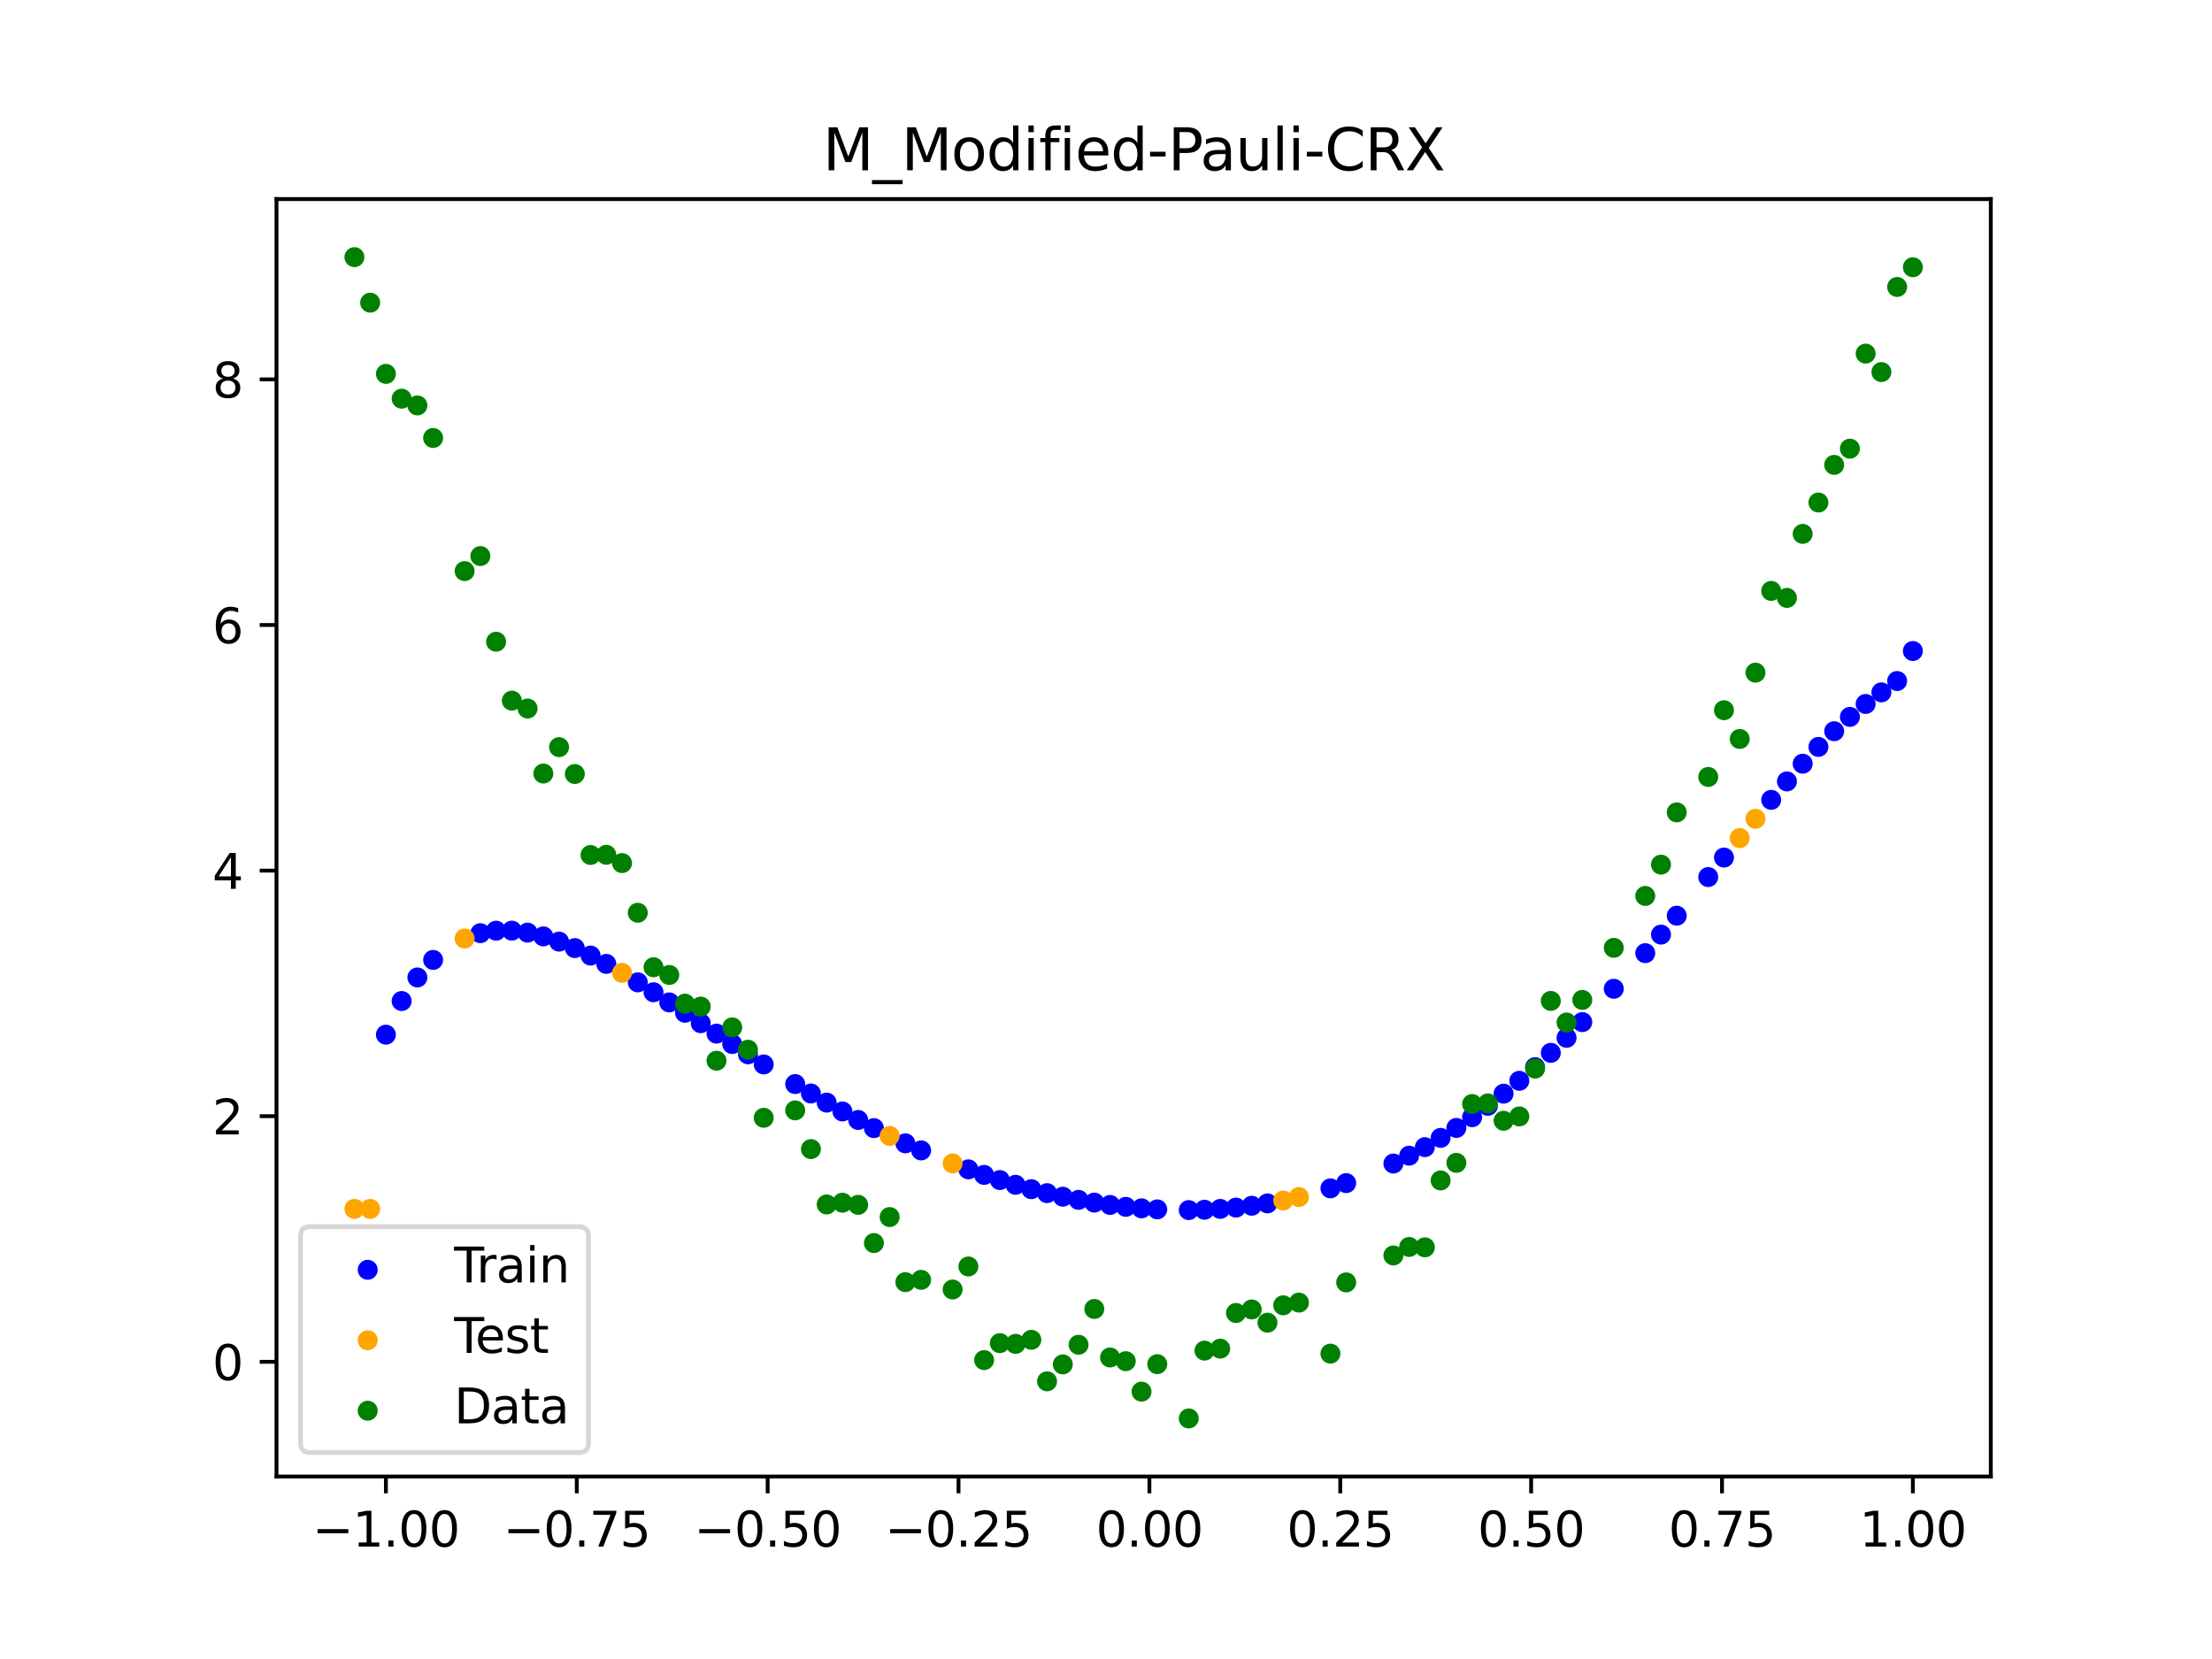 <?xml version="1.0" encoding="utf-8" standalone="no"?>
<!DOCTYPE svg PUBLIC "-//W3C//DTD SVG 1.1//EN"
  "http://www.w3.org/Graphics/SVG/1.1/DTD/svg11.dtd">
<svg xmlns:xlink="http://www.w3.org/1999/xlink" width="460.8pt" height="345.6pt" viewBox="0 0 460.8 345.6" xmlns="http://www.w3.org/2000/svg" version="1.1">
 <defs>
  <style type="text/css">*{stroke-linejoin: round; stroke-linecap: butt}</style>
 </defs>
 <g id="figure_1">
  <g id="patch_1">
   <path d="M 0 345.6 
L 460.8 345.6 
L 460.8 0 
L 0 0 
z
" style="fill: #ffffff"/>
  </g>
  <g id="axes_1">
   <g id="patch_2">
    <path d="M 57.6 307.584 
L 414.72 307.584 
L 414.72 41.472 
L 57.6 41.472 
z
" style="fill: #ffffff"/>
   </g>
   <g id="PathCollection_1">
    <defs>
     <path id="m33fb3893ef" d="M 0 1.581 
C 0.419 1.581 0.822 1.415 1.118 1.118 
C 1.415 0.822 1.581 0.419 1.581 0 
C 1.581 -0.419 1.415 -0.822 1.118 -1.118 
C 0.822 -1.415 0.419 -1.581 0 -1.581 
C -0.419 -1.581 -0.822 -1.415 -1.118 -1.118 
C -1.415 -0.822 -1.581 -0.419 -1.581 0 
C -1.581 0.419 -1.415 0.822 -1.118 1.118 
C -0.822 1.415 -0.419 1.581 0 1.581 
z
" style="stroke: #0000ff"/>
    </defs>
    <g clip-path="url(#pb5db6b4131)">
     <use xlink:href="#m33fb3893ef" x="208.286" y="245.824" style="fill: #0000ff; stroke: #0000ff"/>
     <use xlink:href="#m33fb3893ef" x="83.671" y="208.533" style="fill: #0000ff; stroke: #0000ff"/>
     <use xlink:href="#m33fb3893ef" x="349.297" y="190.755" style="fill: #0000ff; stroke: #0000ff"/>
     <use xlink:href="#m33fb3893ef" x="149.258" y="215.324" style="fill: #0000ff; stroke: #0000ff"/>
     <use xlink:href="#m33fb3893ef" x="293.548" y="240.751" style="fill: #0000ff; stroke: #0000ff"/>
     <use xlink:href="#m33fb3893ef" x="319.783" y="222.311" style="fill: #0000ff; stroke: #0000ff"/>
     <use xlink:href="#m33fb3893ef" x="254.196" y="251.839" style="fill: #0000ff; stroke: #0000ff"/>
     <use xlink:href="#m33fb3893ef" x="342.739" y="198.557" style="fill: #0000ff; stroke: #0000ff"/>
     <use xlink:href="#m33fb3893ef" x="142.699" y="210.975" style="fill: #0000ff; stroke: #0000ff"/>
     <use xlink:href="#m33fb3893ef" x="175.492" y="231.536" style="fill: #0000ff; stroke: #0000ff"/>
     <use xlink:href="#m33fb3893ef" x="250.917" y="252.011" style="fill: #0000ff; stroke: #0000ff"/>
     <use xlink:href="#m33fb3893ef" x="155.816" y="219.632" style="fill: #0000ff; stroke: #0000ff"/>
     <use xlink:href="#m33fb3893ef" x="86.95" y="203.62" style="fill: #0000ff; stroke: #0000ff"/>
     <use xlink:href="#m33fb3893ef" x="123.023" y="199.062" style="fill: #0000ff; stroke: #0000ff"/>
     <use xlink:href="#m33fb3893ef" x="313.224" y="227.83" style="fill: #0000ff; stroke: #0000ff"/>
     <use xlink:href="#m33fb3893ef" x="100.067" y="194.397" style="fill: #0000ff; stroke: #0000ff"/>
     <use xlink:href="#m33fb3893ef" x="132.861" y="204.643" style="fill: #0000ff; stroke: #0000ff"/>
     <use xlink:href="#m33fb3893ef" x="182.051" y="235.005" style="fill: #0000ff; stroke: #0000ff"/>
     <use xlink:href="#m33fb3893ef" x="382.091" y="152.331" style="fill: #0000ff; stroke: #0000ff"/>
     <use xlink:href="#m33fb3893ef" x="188.61" y="238.179" style="fill: #0000ff; stroke: #0000ff"/>
     <use xlink:href="#m33fb3893ef" x="247.638" y="252.082" style="fill: #0000ff; stroke: #0000ff"/>
     <use xlink:href="#m33fb3893ef" x="300.107" y="237.043" style="fill: #0000ff; stroke: #0000ff"/>
     <use xlink:href="#m33fb3893ef" x="152.537" y="217.49" style="fill: #0000ff; stroke: #0000ff"/>
     <use xlink:href="#m33fb3893ef" x="205.006" y="244.751" style="fill: #0000ff; stroke: #0000ff"/>
     <use xlink:href="#m33fb3893ef" x="306.666" y="232.74" style="fill: #0000ff; stroke: #0000ff"/>
     <use xlink:href="#m33fb3893ef" x="280.431" y="246.464" style="fill: #0000ff; stroke: #0000ff"/>
     <use xlink:href="#m33fb3893ef" x="90.229" y="199.97" style="fill: #0000ff; stroke: #0000ff"/>
     <use xlink:href="#m33fb3893ef" x="326.342" y="216.196" style="fill: #0000ff; stroke: #0000ff"/>
     <use xlink:href="#m33fb3893ef" x="296.828" y="238.97" style="fill: #0000ff; stroke: #0000ff"/>
     <use xlink:href="#m33fb3893ef" x="165.654" y="225.83" style="fill: #0000ff; stroke: #0000ff"/>
     <use xlink:href="#m33fb3893ef" x="231.241" y="251.01" style="fill: #0000ff; stroke: #0000ff"/>
     <use xlink:href="#m33fb3893ef" x="277.152" y="247.556" style="fill: #0000ff; stroke: #0000ff"/>
     <use xlink:href="#m33fb3893ef" x="106.626" y="193.866" style="fill: #0000ff; stroke: #0000ff"/>
     <use xlink:href="#m33fb3893ef" x="172.213" y="229.697" style="fill: #0000ff; stroke: #0000ff"/>
     <use xlink:href="#m33fb3893ef" x="346.018" y="194.696" style="fill: #0000ff; stroke: #0000ff"/>
     <use xlink:href="#m33fb3893ef" x="309.945" y="230.361" style="fill: #0000ff; stroke: #0000ff"/>
     <use xlink:href="#m33fb3893ef" x="359.135" y="178.643" style="fill: #0000ff; stroke: #0000ff"/>
     <use xlink:href="#m33fb3893ef" x="116.464" y="196.157" style="fill: #0000ff; stroke: #0000ff"/>
     <use xlink:href="#m33fb3893ef" x="103.347" y="193.878" style="fill: #0000ff; stroke: #0000ff"/>
     <use xlink:href="#m33fb3893ef" x="159.096" y="221.742" style="fill: #0000ff; stroke: #0000ff"/>
     <use xlink:href="#m33fb3893ef" x="119.743" y="197.503" style="fill: #0000ff; stroke: #0000ff"/>
     <use xlink:href="#m33fb3893ef" x="178.772" y="233.306" style="fill: #0000ff; stroke: #0000ff"/>
     <use xlink:href="#m33fb3893ef" x="241.079" y="251.932" style="fill: #0000ff; stroke: #0000ff"/>
     <use xlink:href="#m33fb3893ef" x="145.978" y="213.148" style="fill: #0000ff; stroke: #0000ff"/>
     <use xlink:href="#m33fb3893ef" x="168.934" y="227.794" style="fill: #0000ff; stroke: #0000ff"/>
     <use xlink:href="#m33fb3893ef" x="329.621" y="212.924" style="fill: #0000ff; stroke: #0000ff"/>
     <use xlink:href="#m33fb3893ef" x="264.034" y="250.689" style="fill: #0000ff; stroke: #0000ff"/>
     <use xlink:href="#m33fb3893ef" x="391.929" y="144.232" style="fill: #0000ff; stroke: #0000ff"/>
     <use xlink:href="#m33fb3893ef" x="336.18" y="205.979" style="fill: #0000ff; stroke: #0000ff"/>
     <use xlink:href="#m33fb3893ef" x="316.504" y="225.146" style="fill: #0000ff; stroke: #0000ff"/>
     <use xlink:href="#m33fb3893ef" x="191.889" y="239.652" style="fill: #0000ff; stroke: #0000ff"/>
     <use xlink:href="#m33fb3893ef" x="368.973" y="166.624" style="fill: #0000ff; stroke: #0000ff"/>
     <use xlink:href="#m33fb3893ef" x="398.487" y="135.618" style="fill: #0000ff; stroke: #0000ff"/>
     <use xlink:href="#m33fb3893ef" x="234.52" y="251.408" style="fill: #0000ff; stroke: #0000ff"/>
     <use xlink:href="#m33fb3893ef" x="109.905" y="194.284" style="fill: #0000ff; stroke: #0000ff"/>
     <use xlink:href="#m33fb3893ef" x="323.062" y="219.327" style="fill: #0000ff; stroke: #0000ff"/>
     <use xlink:href="#m33fb3893ef" x="126.302" y="200.794" style="fill: #0000ff; stroke: #0000ff"/>
     <use xlink:href="#m33fb3893ef" x="388.649" y="146.648" style="fill: #0000ff; stroke: #0000ff"/>
     <use xlink:href="#m33fb3893ef" x="227.962" y="250.525" style="fill: #0000ff; stroke: #0000ff"/>
     <use xlink:href="#m33fb3893ef" x="113.185" y="195.067" style="fill: #0000ff; stroke: #0000ff"/>
     <use xlink:href="#m33fb3893ef" x="260.755" y="251.181" style="fill: #0000ff; stroke: #0000ff"/>
     <use xlink:href="#m33fb3893ef" x="80.391" y="215.543" style="fill: #0000ff; stroke: #0000ff"/>
     <use xlink:href="#m33fb3893ef" x="139.42" y="208.821" style="fill: #0000ff; stroke: #0000ff"/>
     <use xlink:href="#m33fb3893ef" x="378.811" y="155.596" style="fill: #0000ff; stroke: #0000ff"/>
     <use xlink:href="#m33fb3893ef" x="375.532" y="159.095" style="fill: #0000ff; stroke: #0000ff"/>
     <use xlink:href="#m33fb3893ef" x="237.8" y="251.716" style="fill: #0000ff; stroke: #0000ff"/>
     <use xlink:href="#m33fb3893ef" x="290.269" y="242.387" style="fill: #0000ff; stroke: #0000ff"/>
     <use xlink:href="#m33fb3893ef" x="211.565" y="246.816" style="fill: #0000ff; stroke: #0000ff"/>
     <use xlink:href="#m33fb3893ef" x="136.14" y="206.703" style="fill: #0000ff; stroke: #0000ff"/>
     <use xlink:href="#m33fb3893ef" x="395.208" y="141.869" style="fill: #0000ff; stroke: #0000ff"/>
     <use xlink:href="#m33fb3893ef" x="385.37" y="149.34" style="fill: #0000ff; stroke: #0000ff"/>
     <use xlink:href="#m33fb3893ef" x="303.386" y="234.967" style="fill: #0000ff; stroke: #0000ff"/>
     <use xlink:href="#m33fb3893ef" x="224.682" y="249.952" style="fill: #0000ff; stroke: #0000ff"/>
     <use xlink:href="#m33fb3893ef" x="372.253" y="162.785" style="fill: #0000ff; stroke: #0000ff"/>
     <use xlink:href="#m33fb3893ef" x="257.476" y="251.563" style="fill: #0000ff; stroke: #0000ff"/>
     <use xlink:href="#m33fb3893ef" x="221.403" y="249.294" style="fill: #0000ff; stroke: #0000ff"/>
     <use xlink:href="#m33fb3893ef" x="355.856" y="182.707" style="fill: #0000ff; stroke: #0000ff"/>
     <use xlink:href="#m33fb3893ef" x="201.727" y="243.596" style="fill: #0000ff; stroke: #0000ff"/>
     <use xlink:href="#m33fb3893ef" x="214.844" y="247.725" style="fill: #0000ff; stroke: #0000ff"/>
     <use xlink:href="#m33fb3893ef" x="218.124" y="248.551" style="fill: #0000ff; stroke: #0000ff"/>
    </g>
   </g>
   <g id="PathCollection_2">
    <defs>
     <path id="md6ba3e3069" d="M 0 1.581 
C 0.419 1.581 0.822 1.415 1.118 1.118 
C 1.415 0.822 1.581 0.419 1.581 0 
C 1.581 -0.419 1.415 -0.822 1.118 -1.118 
C 0.822 -1.415 0.419 -1.581 0 -1.581 
C -0.419 -1.581 -0.822 -1.415 -1.118 -1.118 
C -1.415 -0.822 -1.581 -0.419 -1.581 0 
C -1.581 0.419 -1.415 0.822 -1.118 1.118 
C -0.822 1.415 -0.419 1.581 0 1.581 
z
" style="stroke: #ffa500"/>
    </defs>
    <g clip-path="url(#pb5db6b4131)">
     <use xlink:href="#md6ba3e3069" x="198.448" y="242.361" style="fill: #ffa500; stroke: #ffa500"/>
     <use xlink:href="#md6ba3e3069" x="365.694" y="170.57" style="fill: #ffa500; stroke: #ffa500"/>
     <use xlink:href="#md6ba3e3069" x="73.833" y="251.835" style="fill: #ffa500; stroke: #ffa500"/>
     <use xlink:href="#md6ba3e3069" x="96.788" y="195.51" style="fill: #ffa500; stroke: #ffa500"/>
     <use xlink:href="#md6ba3e3069" x="267.314" y="250.084" style="fill: #ffa500; stroke: #ffa500"/>
     <use xlink:href="#md6ba3e3069" x="129.581" y="202.664" style="fill: #ffa500; stroke: #ffa500"/>
     <use xlink:href="#md6ba3e3069" x="185.33" y="236.63" style="fill: #ffa500; stroke: #ffa500"/>
     <use xlink:href="#md6ba3e3069" x="270.593" y="249.363" style="fill: #ffa500; stroke: #ffa500"/>
     <use xlink:href="#md6ba3e3069" x="77.112" y="251.835" style="fill: #ffa500; stroke: #ffa500"/>
     <use xlink:href="#md6ba3e3069" x="362.415" y="174.588" style="fill: #ffa500; stroke: #ffa500"/>
    </g>
   </g>
   <g id="PathCollection_3">
    <defs>
     <path id="me3a921695c" d="M 0 1.581 
C 0.419 1.581 0.822 1.415 1.118 1.118 
C 1.415 0.822 1.581 0.419 1.581 0 
C 1.581 -0.419 1.415 -0.822 1.118 -1.118 
C 0.822 -1.415 0.419 -1.581 0 -1.581 
C -0.419 -1.581 -0.822 -1.415 -1.118 -1.118 
C -1.415 -0.822 -1.581 -0.419 -1.581 0 
C -1.581 0.419 -1.415 0.822 -1.118 1.118 
C -0.822 1.415 -0.419 1.581 0 1.581 
z
" style="stroke: #008000"/>
    </defs>
    <g clip-path="url(#pb5db6b4131)">
     <use xlink:href="#me3a921695c" x="208.286" y="279.798" style="fill: #008000; stroke: #008000"/>
     <use xlink:href="#me3a921695c" x="83.671" y="83.047" style="fill: #008000; stroke: #008000"/>
     <use xlink:href="#me3a921695c" x="349.297" y="169.235" style="fill: #008000; stroke: #008000"/>
     <use xlink:href="#me3a921695c" x="149.258" y="220.967" style="fill: #008000; stroke: #008000"/>
     <use xlink:href="#me3a921695c" x="293.548" y="259.766" style="fill: #008000; stroke: #008000"/>
     <use xlink:href="#me3a921695c" x="319.783" y="222.609" style="fill: #008000; stroke: #008000"/>
     <use xlink:href="#me3a921695c" x="254.196" y="280.945" style="fill: #008000; stroke: #008000"/>
     <use xlink:href="#me3a921695c" x="342.739" y="186.636" style="fill: #008000; stroke: #008000"/>
     <use xlink:href="#me3a921695c" x="142.699" y="209.073" style="fill: #008000; stroke: #008000"/>
     <use xlink:href="#me3a921695c" x="175.492" y="250.548" style="fill: #008000; stroke: #008000"/>
     <use xlink:href="#me3a921695c" x="250.917" y="281.357" style="fill: #008000; stroke: #008000"/>
     <use xlink:href="#me3a921695c" x="155.816" y="218.675" style="fill: #008000; stroke: #008000"/>
     <use xlink:href="#me3a921695c" x="86.95" y="84.461" style="fill: #008000; stroke: #008000"/>
     <use xlink:href="#me3a921695c" x="123.023" y="178.109" style="fill: #008000; stroke: #008000"/>
     <use xlink:href="#me3a921695c" x="313.224" y="233.476" style="fill: #008000; stroke: #008000"/>
     <use xlink:href="#me3a921695c" x="100.067" y="115.838" style="fill: #008000; stroke: #008000"/>
     <use xlink:href="#me3a921695c" x="132.861" y="190.145" style="fill: #008000; stroke: #008000"/>
     <use xlink:href="#me3a921695c" x="182.051" y="258.951" style="fill: #008000; stroke: #008000"/>
     <use xlink:href="#me3a921695c" x="382.091" y="96.844" style="fill: #008000; stroke: #008000"/>
     <use xlink:href="#me3a921695c" x="188.61" y="267.097" style="fill: #008000; stroke: #008000"/>
     <use xlink:href="#me3a921695c" x="247.638" y="295.488" style="fill: #008000; stroke: #008000"/>
     <use xlink:href="#me3a921695c" x="300.107" y="245.907" style="fill: #008000; stroke: #008000"/>
     <use xlink:href="#me3a921695c" x="152.537" y="214.021" style="fill: #008000; stroke: #008000"/>
     <use xlink:href="#me3a921695c" x="205.006" y="283.329" style="fill: #008000; stroke: #008000"/>
     <use xlink:href="#me3a921695c" x="306.666" y="229.986" style="fill: #008000; stroke: #008000"/>
     <use xlink:href="#me3a921695c" x="280.431" y="267.148" style="fill: #008000; stroke: #008000"/>
     <use xlink:href="#me3a921695c" x="90.229" y="91.238" style="fill: #008000; stroke: #008000"/>
     <use xlink:href="#me3a921695c" x="326.342" y="213.009" style="fill: #008000; stroke: #008000"/>
     <use xlink:href="#me3a921695c" x="296.828" y="259.841" style="fill: #008000; stroke: #008000"/>
     <use xlink:href="#me3a921695c" x="165.654" y="231.312" style="fill: #008000; stroke: #008000"/>
     <use xlink:href="#me3a921695c" x="231.241" y="282.785" style="fill: #008000; stroke: #008000"/>
     <use xlink:href="#me3a921695c" x="277.152" y="281.988" style="fill: #008000; stroke: #008000"/>
     <use xlink:href="#me3a921695c" x="106.626" y="145.957" style="fill: #008000; stroke: #008000"/>
     <use xlink:href="#me3a921695c" x="172.213" y="250.909" style="fill: #008000; stroke: #008000"/>
     <use xlink:href="#me3a921695c" x="346.018" y="180.121" style="fill: #008000; stroke: #008000"/>
     <use xlink:href="#me3a921695c" x="309.945" y="229.858" style="fill: #008000; stroke: #008000"/>
     <use xlink:href="#me3a921695c" x="359.135" y="147.953" style="fill: #008000; stroke: #008000"/>
     <use xlink:href="#me3a921695c" x="116.464" y="155.642" style="fill: #008000; stroke: #008000"/>
     <use xlink:href="#me3a921695c" x="103.347" y="133.681" style="fill: #008000; stroke: #008000"/>
     <use xlink:href="#me3a921695c" x="159.096" y="232.856" style="fill: #008000; stroke: #008000"/>
     <use xlink:href="#me3a921695c" x="119.743" y="161.234" style="fill: #008000; stroke: #008000"/>
     <use xlink:href="#me3a921695c" x="178.772" y="250.991" style="fill: #008000; stroke: #008000"/>
     <use xlink:href="#me3a921695c" x="241.079" y="284.178" style="fill: #008000; stroke: #008000"/>
     <use xlink:href="#me3a921695c" x="145.978" y="209.694" style="fill: #008000; stroke: #008000"/>
     <use xlink:href="#me3a921695c" x="168.934" y="239.376" style="fill: #008000; stroke: #008000"/>
     <use xlink:href="#me3a921695c" x="329.621" y="208.299" style="fill: #008000; stroke: #008000"/>
     <use xlink:href="#me3a921695c" x="264.034" y="275.541" style="fill: #008000; stroke: #008000"/>
     <use xlink:href="#me3a921695c" x="391.929" y="77.507" style="fill: #008000; stroke: #008000"/>
     <use xlink:href="#me3a921695c" x="336.18" y="197.449" style="fill: #008000; stroke: #008000"/>
     <use xlink:href="#me3a921695c" x="316.504" y="232.571" style="fill: #008000; stroke: #008000"/>
     <use xlink:href="#me3a921695c" x="191.889" y="266.612" style="fill: #008000; stroke: #008000"/>
     <use xlink:href="#me3a921695c" x="368.973" y="123.096" style="fill: #008000; stroke: #008000"/>
     <use xlink:href="#me3a921695c" x="398.487" y="55.672" style="fill: #008000; stroke: #008000"/>
     <use xlink:href="#me3a921695c" x="234.52" y="283.56" style="fill: #008000; stroke: #008000"/>
     <use xlink:href="#me3a921695c" x="109.905" y="147.599" style="fill: #008000; stroke: #008000"/>
     <use xlink:href="#me3a921695c" x="323.062" y="208.507" style="fill: #008000; stroke: #008000"/>
     <use xlink:href="#me3a921695c" x="126.302" y="178.07" style="fill: #008000; stroke: #008000"/>
     <use xlink:href="#me3a921695c" x="388.649" y="73.667" style="fill: #008000; stroke: #008000"/>
     <use xlink:href="#me3a921695c" x="227.962" y="272.682" style="fill: #008000; stroke: #008000"/>
     <use xlink:href="#me3a921695c" x="113.185" y="161.141" style="fill: #008000; stroke: #008000"/>
     <use xlink:href="#me3a921695c" x="260.755" y="272.778" style="fill: #008000; stroke: #008000"/>
     <use xlink:href="#me3a921695c" x="80.391" y="77.883" style="fill: #008000; stroke: #008000"/>
     <use xlink:href="#me3a921695c" x="139.42" y="203.102" style="fill: #008000; stroke: #008000"/>
     <use xlink:href="#me3a921695c" x="378.811" y="104.684" style="fill: #008000; stroke: #008000"/>
     <use xlink:href="#me3a921695c" x="375.532" y="111.216" style="fill: #008000; stroke: #008000"/>
     <use xlink:href="#me3a921695c" x="237.8" y="289.903" style="fill: #008000; stroke: #008000"/>
     <use xlink:href="#me3a921695c" x="290.269" y="261.533" style="fill: #008000; stroke: #008000"/>
     <use xlink:href="#me3a921695c" x="211.565" y="279.954" style="fill: #008000; stroke: #008000"/>
     <use xlink:href="#me3a921695c" x="136.14" y="201.496" style="fill: #008000; stroke: #008000"/>
     <use xlink:href="#me3a921695c" x="395.208" y="59.781" style="fill: #008000; stroke: #008000"/>
     <use xlink:href="#me3a921695c" x="385.37" y="93.463" style="fill: #008000; stroke: #008000"/>
     <use xlink:href="#me3a921695c" x="303.386" y="242.242" style="fill: #008000; stroke: #008000"/>
     <use xlink:href="#me3a921695c" x="224.682" y="280.135" style="fill: #008000; stroke: #008000"/>
     <use xlink:href="#me3a921695c" x="372.253" y="124.552" style="fill: #008000; stroke: #008000"/>
     <use xlink:href="#me3a921695c" x="257.476" y="273.52" style="fill: #008000; stroke: #008000"/>
     <use xlink:href="#me3a921695c" x="221.403" y="284.229" style="fill: #008000; stroke: #008000"/>
     <use xlink:href="#me3a921695c" x="355.856" y="161.851" style="fill: #008000; stroke: #008000"/>
     <use xlink:href="#me3a921695c" x="201.727" y="263.828" style="fill: #008000; stroke: #008000"/>
     <use xlink:href="#me3a921695c" x="214.844" y="279.105" style="fill: #008000; stroke: #008000"/>
     <use xlink:href="#me3a921695c" x="218.124" y="287.758" style="fill: #008000; stroke: #008000"/>
    </g>
   </g>
   <g id="PathCollection_4">
    <g clip-path="url(#pb5db6b4131)">
     <use xlink:href="#me3a921695c" x="198.448" y="268.627" style="fill: #008000; stroke: #008000"/>
     <use xlink:href="#me3a921695c" x="365.694" y="140.127" style="fill: #008000; stroke: #008000"/>
     <use xlink:href="#me3a921695c" x="73.833" y="53.568" style="fill: #008000; stroke: #008000"/>
     <use xlink:href="#me3a921695c" x="96.788" y="118.971" style="fill: #008000; stroke: #008000"/>
     <use xlink:href="#me3a921695c" x="267.314" y="271.918" style="fill: #008000; stroke: #008000"/>
     <use xlink:href="#me3a921695c" x="129.581" y="179.797" style="fill: #008000; stroke: #008000"/>
     <use xlink:href="#me3a921695c" x="185.33" y="253.537" style="fill: #008000; stroke: #008000"/>
     <use xlink:href="#me3a921695c" x="270.593" y="271.354" style="fill: #008000; stroke: #008000"/>
     <use xlink:href="#me3a921695c" x="77.112" y="63.052" style="fill: #008000; stroke: #008000"/>
     <use xlink:href="#me3a921695c" x="362.415" y="153.936" style="fill: #008000; stroke: #008000"/>
    </g>
   </g>
   <g id="matplotlib.axis_1">
    <g id="xtick_1">
     <g id="line2d_1">
      <defs>
       <path id="m01bea33021" d="M 0 0 
L 0 3.5 
" style="stroke: #000000; stroke-width: 0.8"/>
      </defs>
      <g>
       <use xlink:href="#m01bea33021" x="80.391" y="307.584" style="stroke: #000000; stroke-width: 0.8"/>
      </g>
     </g>
     <g id="text_1">
      <!-- −1.00 -->
      <g transform="translate(65.069 322.182) scale(0.1 -0.1)">
       <defs>
        <path id="DejaVuSans-2212" d="M 678 2272 
L 4684 2272 
L 4684 1741 
L 678 1741 
L 678 2272 
z
" transform="scale(0.016)"/>
        <path id="DejaVuSans-31" d="M 794 531 
L 1825 531 
L 1825 4091 
L 703 3866 
L 703 4441 
L 1819 4666 
L 2450 4666 
L 2450 531 
L 3481 531 
L 3481 0 
L 794 0 
L 794 531 
z
" transform="scale(0.016)"/>
        <path id="DejaVuSans-2e" d="M 684 794 
L 1344 794 
L 1344 0 
L 684 0 
L 684 794 
z
" transform="scale(0.016)"/>
        <path id="DejaVuSans-30" d="M 2034 4250 
Q 1547 4250 1301 3770 
Q 1056 3291 1056 2328 
Q 1056 1369 1301 889 
Q 1547 409 2034 409 
Q 2525 409 2770 889 
Q 3016 1369 3016 2328 
Q 3016 3291 2770 3770 
Q 2525 4250 2034 4250 
z
M 2034 4750 
Q 2819 4750 3233 4129 
Q 3647 3509 3647 2328 
Q 3647 1150 3233 529 
Q 2819 -91 2034 -91 
Q 1250 -91 836 529 
Q 422 1150 422 2328 
Q 422 3509 836 4129 
Q 1250 4750 2034 4750 
z
" transform="scale(0.016)"/>
       </defs>
       <use xlink:href="#DejaVuSans-2212"/>
       <use xlink:href="#DejaVuSans-31" x="83.789"/>
       <use xlink:href="#DejaVuSans-2e" x="147.412"/>
       <use xlink:href="#DejaVuSans-30" x="179.199"/>
       <use xlink:href="#DejaVuSans-30" x="242.822"/>
      </g>
     </g>
    </g>
    <g id="xtick_2">
     <g id="line2d_2">
      <g>
       <use xlink:href="#m01bea33021" x="120.153" y="307.584" style="stroke: #000000; stroke-width: 0.8"/>
      </g>
     </g>
     <g id="text_2">
      <!-- −0.75 -->
      <g transform="translate(104.831 322.182) scale(0.1 -0.1)">
       <defs>
        <path id="DejaVuSans-37" d="M 525 4666 
L 3525 4666 
L 3525 4397 
L 1831 0 
L 1172 0 
L 2766 4134 
L 525 4134 
L 525 4666 
z
" transform="scale(0.016)"/>
        <path id="DejaVuSans-35" d="M 691 4666 
L 3169 4666 
L 3169 4134 
L 1269 4134 
L 1269 2991 
Q 1406 3038 1543 3061 
Q 1681 3084 1819 3084 
Q 2600 3084 3056 2656 
Q 3513 2228 3513 1497 
Q 3513 744 3044 326 
Q 2575 -91 1722 -91 
Q 1428 -91 1123 -41 
Q 819 9 494 109 
L 494 744 
Q 775 591 1075 516 
Q 1375 441 1709 441 
Q 2250 441 2565 725 
Q 2881 1009 2881 1497 
Q 2881 1984 2565 2268 
Q 2250 2553 1709 2553 
Q 1456 2553 1204 2497 
Q 953 2441 691 2322 
L 691 4666 
z
" transform="scale(0.016)"/>
       </defs>
       <use xlink:href="#DejaVuSans-2212"/>
       <use xlink:href="#DejaVuSans-30" x="83.789"/>
       <use xlink:href="#DejaVuSans-2e" x="147.412"/>
       <use xlink:href="#DejaVuSans-37" x="179.199"/>
       <use xlink:href="#DejaVuSans-35" x="242.822"/>
      </g>
     </g>
    </g>
    <g id="xtick_3">
     <g id="line2d_3">
      <g>
       <use xlink:href="#m01bea33021" x="159.915" y="307.584" style="stroke: #000000; stroke-width: 0.8"/>
      </g>
     </g>
     <g id="text_3">
      <!-- −0.50 -->
      <g transform="translate(144.593 322.182) scale(0.1 -0.1)">
       <use xlink:href="#DejaVuSans-2212"/>
       <use xlink:href="#DejaVuSans-30" x="83.789"/>
       <use xlink:href="#DejaVuSans-2e" x="147.412"/>
       <use xlink:href="#DejaVuSans-35" x="179.199"/>
       <use xlink:href="#DejaVuSans-30" x="242.822"/>
      </g>
     </g>
    </g>
    <g id="xtick_4">
     <g id="line2d_4">
      <g>
       <use xlink:href="#m01bea33021" x="199.677" y="307.584" style="stroke: #000000; stroke-width: 0.8"/>
      </g>
     </g>
     <g id="text_4">
      <!-- −0.25 -->
      <g transform="translate(184.355 322.182) scale(0.1 -0.1)">
       <defs>
        <path id="DejaVuSans-32" d="M 1228 531 
L 3431 531 
L 3431 0 
L 469 0 
L 469 531 
Q 828 903 1448 1529 
Q 2069 2156 2228 2338 
Q 2531 2678 2651 2914 
Q 2772 3150 2772 3378 
Q 2772 3750 2511 3984 
Q 2250 4219 1831 4219 
Q 1534 4219 1204 4116 
Q 875 4013 500 3803 
L 500 4441 
Q 881 4594 1212 4672 
Q 1544 4750 1819 4750 
Q 2544 4750 2975 4387 
Q 3406 4025 3406 3419 
Q 3406 3131 3298 2873 
Q 3191 2616 2906 2266 
Q 2828 2175 2409 1742 
Q 1991 1309 1228 531 
z
" transform="scale(0.016)"/>
       </defs>
       <use xlink:href="#DejaVuSans-2212"/>
       <use xlink:href="#DejaVuSans-30" x="83.789"/>
       <use xlink:href="#DejaVuSans-2e" x="147.412"/>
       <use xlink:href="#DejaVuSans-32" x="179.199"/>
       <use xlink:href="#DejaVuSans-35" x="242.822"/>
      </g>
     </g>
    </g>
    <g id="xtick_5">
     <g id="line2d_5">
      <g>
       <use xlink:href="#m01bea33021" x="239.439" y="307.584" style="stroke: #000000; stroke-width: 0.8"/>
      </g>
     </g>
     <g id="text_5">
      <!-- 0.00 -->
      <g transform="translate(228.307 322.182) scale(0.1 -0.1)">
       <use xlink:href="#DejaVuSans-30"/>
       <use xlink:href="#DejaVuSans-2e" x="63.623"/>
       <use xlink:href="#DejaVuSans-30" x="95.41"/>
       <use xlink:href="#DejaVuSans-30" x="159.033"/>
      </g>
     </g>
    </g>
    <g id="xtick_6">
     <g id="line2d_6">
      <g>
       <use xlink:href="#m01bea33021" x="279.201" y="307.584" style="stroke: #000000; stroke-width: 0.8"/>
      </g>
     </g>
     <g id="text_6">
      <!-- 0.25 -->
      <g transform="translate(268.069 322.182) scale(0.1 -0.1)">
       <use xlink:href="#DejaVuSans-30"/>
       <use xlink:href="#DejaVuSans-2e" x="63.623"/>
       <use xlink:href="#DejaVuSans-32" x="95.41"/>
       <use xlink:href="#DejaVuSans-35" x="159.033"/>
      </g>
     </g>
    </g>
    <g id="xtick_7">
     <g id="line2d_7">
      <g>
       <use xlink:href="#m01bea33021" x="318.963" y="307.584" style="stroke: #000000; stroke-width: 0.8"/>
      </g>
     </g>
     <g id="text_7">
      <!-- 0.50 -->
      <g transform="translate(307.83 322.182) scale(0.1 -0.1)">
       <use xlink:href="#DejaVuSans-30"/>
       <use xlink:href="#DejaVuSans-2e" x="63.623"/>
       <use xlink:href="#DejaVuSans-35" x="95.41"/>
       <use xlink:href="#DejaVuSans-30" x="159.033"/>
      </g>
     </g>
    </g>
    <g id="xtick_8">
     <g id="line2d_8">
      <g>
       <use xlink:href="#m01bea33021" x="358.725" y="307.584" style="stroke: #000000; stroke-width: 0.8"/>
      </g>
     </g>
     <g id="text_8">
      <!-- 0.75 -->
      <g transform="translate(347.592 322.182) scale(0.1 -0.1)">
       <use xlink:href="#DejaVuSans-30"/>
       <use xlink:href="#DejaVuSans-2e" x="63.623"/>
       <use xlink:href="#DejaVuSans-37" x="95.41"/>
       <use xlink:href="#DejaVuSans-35" x="159.033"/>
      </g>
     </g>
    </g>
    <g id="xtick_9">
     <g id="line2d_9">
      <g>
       <use xlink:href="#m01bea33021" x="398.487" y="307.584" style="stroke: #000000; stroke-width: 0.8"/>
      </g>
     </g>
     <g id="text_9">
      <!-- 1.00 -->
      <g transform="translate(387.354 322.182) scale(0.1 -0.1)">
       <use xlink:href="#DejaVuSans-31"/>
       <use xlink:href="#DejaVuSans-2e" x="63.623"/>
       <use xlink:href="#DejaVuSans-30" x="95.41"/>
       <use xlink:href="#DejaVuSans-30" x="159.033"/>
      </g>
     </g>
    </g>
   </g>
   <g id="matplotlib.axis_2">
    <g id="ytick_1">
     <g id="line2d_10">
      <defs>
       <path id="mac4e20cb39" d="M 0 0 
L -3.5 0 
" style="stroke: #000000; stroke-width: 0.8"/>
      </defs>
      <g>
       <use xlink:href="#mac4e20cb39" x="57.6" y="283.689" style="stroke: #000000; stroke-width: 0.8"/>
      </g>
     </g>
     <g id="text_10">
      <!-- 0 -->
      <g transform="translate(44.237 287.489) scale(0.1 -0.1)">
       <use xlink:href="#DejaVuSans-30"/>
      </g>
     </g>
    </g>
    <g id="ytick_2">
     <g id="line2d_11">
      <g>
       <use xlink:href="#mac4e20cb39" x="57.6" y="232.524" style="stroke: #000000; stroke-width: 0.8"/>
      </g>
     </g>
     <g id="text_11">
      <!-- 2 -->
      <g transform="translate(44.237 236.324) scale(0.1 -0.1)">
       <use xlink:href="#DejaVuSans-32"/>
      </g>
     </g>
    </g>
    <g id="ytick_3">
     <g id="line2d_12">
      <g>
       <use xlink:href="#mac4e20cb39" x="57.6" y="181.36" style="stroke: #000000; stroke-width: 0.8"/>
      </g>
     </g>
     <g id="text_12">
      <!-- 4 -->
      <g transform="translate(44.237 185.159) scale(0.1 -0.1)">
       <defs>
        <path id="DejaVuSans-34" d="M 2419 4116 
L 825 1625 
L 2419 1625 
L 2419 4116 
z
M 2253 4666 
L 3047 4666 
L 3047 1625 
L 3713 1625 
L 3713 1100 
L 3047 1100 
L 3047 0 
L 2419 0 
L 2419 1100 
L 313 1100 
L 313 1709 
L 2253 4666 
z
" transform="scale(0.016)"/>
       </defs>
       <use xlink:href="#DejaVuSans-34"/>
      </g>
     </g>
    </g>
    <g id="ytick_4">
     <g id="line2d_13">
      <g>
       <use xlink:href="#mac4e20cb39" x="57.6" y="130.195" style="stroke: #000000; stroke-width: 0.8"/>
      </g>
     </g>
     <g id="text_13">
      <!-- 6 -->
      <g transform="translate(44.237 133.994) scale(0.1 -0.1)">
       <defs>
        <path id="DejaVuSans-36" d="M 2113 2584 
Q 1688 2584 1439 2293 
Q 1191 2003 1191 1497 
Q 1191 994 1439 701 
Q 1688 409 2113 409 
Q 2538 409 2786 701 
Q 3034 994 3034 1497 
Q 3034 2003 2786 2293 
Q 2538 2584 2113 2584 
z
M 3366 4563 
L 3366 3988 
Q 3128 4100 2886 4159 
Q 2644 4219 2406 4219 
Q 1781 4219 1451 3797 
Q 1122 3375 1075 2522 
Q 1259 2794 1537 2939 
Q 1816 3084 2150 3084 
Q 2853 3084 3261 2657 
Q 3669 2231 3669 1497 
Q 3669 778 3244 343 
Q 2819 -91 2113 -91 
Q 1303 -91 875 529 
Q 447 1150 447 2328 
Q 447 3434 972 4092 
Q 1497 4750 2381 4750 
Q 2619 4750 2861 4703 
Q 3103 4656 3366 4563 
z
" transform="scale(0.016)"/>
       </defs>
       <use xlink:href="#DejaVuSans-36"/>
      </g>
     </g>
    </g>
    <g id="ytick_5">
     <g id="line2d_14">
      <g>
       <use xlink:href="#mac4e20cb39" x="57.6" y="79.03" style="stroke: #000000; stroke-width: 0.8"/>
      </g>
     </g>
     <g id="text_14">
      <!-- 8 -->
      <g transform="translate(44.237 82.829) scale(0.1 -0.1)">
       <defs>
        <path id="DejaVuSans-38" d="M 2034 2216 
Q 1584 2216 1326 1975 
Q 1069 1734 1069 1313 
Q 1069 891 1326 650 
Q 1584 409 2034 409 
Q 2484 409 2743 651 
Q 3003 894 3003 1313 
Q 3003 1734 2745 1975 
Q 2488 2216 2034 2216 
z
M 1403 2484 
Q 997 2584 770 2862 
Q 544 3141 544 3541 
Q 544 4100 942 4425 
Q 1341 4750 2034 4750 
Q 2731 4750 3128 4425 
Q 3525 4100 3525 3541 
Q 3525 3141 3298 2862 
Q 3072 2584 2669 2484 
Q 3125 2378 3379 2068 
Q 3634 1759 3634 1313 
Q 3634 634 3220 271 
Q 2806 -91 2034 -91 
Q 1263 -91 848 271 
Q 434 634 434 1313 
Q 434 1759 690 2068 
Q 947 2378 1403 2484 
z
M 1172 3481 
Q 1172 3119 1398 2916 
Q 1625 2713 2034 2713 
Q 2441 2713 2670 2916 
Q 2900 3119 2900 3481 
Q 2900 3844 2670 4047 
Q 2441 4250 2034 4250 
Q 1625 4250 1398 4047 
Q 1172 3844 1172 3481 
z
" transform="scale(0.016)"/>
       </defs>
       <use xlink:href="#DejaVuSans-38"/>
      </g>
     </g>
    </g>
   </g>
   <g id="patch_3">
    <path d="M 57.6 307.584 
L 57.6 41.472 
" style="fill: none; stroke: #000000; stroke-width: 0.8; stroke-linejoin: miter; stroke-linecap: square"/>
   </g>
   <g id="patch_4">
    <path d="M 414.72 307.584 
L 414.72 41.472 
" style="fill: none; stroke: #000000; stroke-width: 0.8; stroke-linejoin: miter; stroke-linecap: square"/>
   </g>
   <g id="patch_5">
    <path d="M 57.6 307.584 
L 414.72 307.584 
" style="fill: none; stroke: #000000; stroke-width: 0.8; stroke-linejoin: miter; stroke-linecap: square"/>
   </g>
   <g id="patch_6">
    <path d="M 57.6 41.472 
L 414.72 41.472 
" style="fill: none; stroke: #000000; stroke-width: 0.8; stroke-linejoin: miter; stroke-linecap: square"/>
   </g>
   <g id="text_15">
    <!-- M_Modified-Pauli-CRX -->
    <g transform="translate(171.42 35.472) scale(0.12 -0.12)">
     <defs>
      <path id="DejaVuSans-4d" d="M 628 4666 
L 1569 4666 
L 2759 1491 
L 3956 4666 
L 4897 4666 
L 4897 0 
L 4281 0 
L 4281 4097 
L 3078 897 
L 2444 897 
L 1241 4097 
L 1241 0 
L 628 0 
L 628 4666 
z
" transform="scale(0.016)"/>
      <path id="DejaVuSans-5f" d="M 3263 -1063 
L 3263 -1509 
L -63 -1509 
L -63 -1063 
L 3263 -1063 
z
" transform="scale(0.016)"/>
      <path id="DejaVuSans-6f" d="M 1959 3097 
Q 1497 3097 1228 2736 
Q 959 2375 959 1747 
Q 959 1119 1226 758 
Q 1494 397 1959 397 
Q 2419 397 2687 759 
Q 2956 1122 2956 1747 
Q 2956 2369 2687 2733 
Q 2419 3097 1959 3097 
z
M 1959 3584 
Q 2709 3584 3137 3096 
Q 3566 2609 3566 1747 
Q 3566 888 3137 398 
Q 2709 -91 1959 -91 
Q 1206 -91 779 398 
Q 353 888 353 1747 
Q 353 2609 779 3096 
Q 1206 3584 1959 3584 
z
" transform="scale(0.016)"/>
      <path id="DejaVuSans-64" d="M 2906 2969 
L 2906 4863 
L 3481 4863 
L 3481 0 
L 2906 0 
L 2906 525 
Q 2725 213 2448 61 
Q 2172 -91 1784 -91 
Q 1150 -91 751 415 
Q 353 922 353 1747 
Q 353 2572 751 3078 
Q 1150 3584 1784 3584 
Q 2172 3584 2448 3432 
Q 2725 3281 2906 2969 
z
M 947 1747 
Q 947 1113 1208 752 
Q 1469 391 1925 391 
Q 2381 391 2643 752 
Q 2906 1113 2906 1747 
Q 2906 2381 2643 2742 
Q 2381 3103 1925 3103 
Q 1469 3103 1208 2742 
Q 947 2381 947 1747 
z
" transform="scale(0.016)"/>
      <path id="DejaVuSans-69" d="M 603 3500 
L 1178 3500 
L 1178 0 
L 603 0 
L 603 3500 
z
M 603 4863 
L 1178 4863 
L 1178 4134 
L 603 4134 
L 603 4863 
z
" transform="scale(0.016)"/>
      <path id="DejaVuSans-66" d="M 2375 4863 
L 2375 4384 
L 1825 4384 
Q 1516 4384 1395 4259 
Q 1275 4134 1275 3809 
L 1275 3500 
L 2222 3500 
L 2222 3053 
L 1275 3053 
L 1275 0 
L 697 0 
L 697 3053 
L 147 3053 
L 147 3500 
L 697 3500 
L 697 3744 
Q 697 4328 969 4595 
Q 1241 4863 1831 4863 
L 2375 4863 
z
" transform="scale(0.016)"/>
      <path id="DejaVuSans-65" d="M 3597 1894 
L 3597 1613 
L 953 1613 
Q 991 1019 1311 708 
Q 1631 397 2203 397 
Q 2534 397 2845 478 
Q 3156 559 3463 722 
L 3463 178 
Q 3153 47 2828 -22 
Q 2503 -91 2169 -91 
Q 1331 -91 842 396 
Q 353 884 353 1716 
Q 353 2575 817 3079 
Q 1281 3584 2069 3584 
Q 2775 3584 3186 3129 
Q 3597 2675 3597 1894 
z
M 3022 2063 
Q 3016 2534 2758 2815 
Q 2500 3097 2075 3097 
Q 1594 3097 1305 2825 
Q 1016 2553 972 2059 
L 3022 2063 
z
" transform="scale(0.016)"/>
      <path id="DejaVuSans-2d" d="M 313 2009 
L 1997 2009 
L 1997 1497 
L 313 1497 
L 313 2009 
z
" transform="scale(0.016)"/>
      <path id="DejaVuSans-50" d="M 1259 4147 
L 1259 2394 
L 2053 2394 
Q 2494 2394 2734 2622 
Q 2975 2850 2975 3272 
Q 2975 3691 2734 3919 
Q 2494 4147 2053 4147 
L 1259 4147 
z
M 628 4666 
L 2053 4666 
Q 2838 4666 3239 4311 
Q 3641 3956 3641 3272 
Q 3641 2581 3239 2228 
Q 2838 1875 2053 1875 
L 1259 1875 
L 1259 0 
L 628 0 
L 628 4666 
z
" transform="scale(0.016)"/>
      <path id="DejaVuSans-61" d="M 2194 1759 
Q 1497 1759 1228 1600 
Q 959 1441 959 1056 
Q 959 750 1161 570 
Q 1363 391 1709 391 
Q 2188 391 2477 730 
Q 2766 1069 2766 1631 
L 2766 1759 
L 2194 1759 
z
M 3341 1997 
L 3341 0 
L 2766 0 
L 2766 531 
Q 2569 213 2275 61 
Q 1981 -91 1556 -91 
Q 1019 -91 701 211 
Q 384 513 384 1019 
Q 384 1609 779 1909 
Q 1175 2209 1959 2209 
L 2766 2209 
L 2766 2266 
Q 2766 2663 2505 2880 
Q 2244 3097 1772 3097 
Q 1472 3097 1187 3025 
Q 903 2953 641 2809 
L 641 3341 
Q 956 3463 1253 3523 
Q 1550 3584 1831 3584 
Q 2591 3584 2966 3190 
Q 3341 2797 3341 1997 
z
" transform="scale(0.016)"/>
      <path id="DejaVuSans-75" d="M 544 1381 
L 544 3500 
L 1119 3500 
L 1119 1403 
Q 1119 906 1312 657 
Q 1506 409 1894 409 
Q 2359 409 2629 706 
Q 2900 1003 2900 1516 
L 2900 3500 
L 3475 3500 
L 3475 0 
L 2900 0 
L 2900 538 
Q 2691 219 2414 64 
Q 2138 -91 1772 -91 
Q 1169 -91 856 284 
Q 544 659 544 1381 
z
M 1991 3584 
L 1991 3584 
z
" transform="scale(0.016)"/>
      <path id="DejaVuSans-6c" d="M 603 4863 
L 1178 4863 
L 1178 0 
L 603 0 
L 603 4863 
z
" transform="scale(0.016)"/>
      <path id="DejaVuSans-43" d="M 4122 4306 
L 4122 3641 
Q 3803 3938 3442 4084 
Q 3081 4231 2675 4231 
Q 1875 4231 1450 3742 
Q 1025 3253 1025 2328 
Q 1025 1406 1450 917 
Q 1875 428 2675 428 
Q 3081 428 3442 575 
Q 3803 722 4122 1019 
L 4122 359 
Q 3791 134 3420 21 
Q 3050 -91 2638 -91 
Q 1578 -91 968 557 
Q 359 1206 359 2328 
Q 359 3453 968 4101 
Q 1578 4750 2638 4750 
Q 3056 4750 3426 4639 
Q 3797 4528 4122 4306 
z
" transform="scale(0.016)"/>
      <path id="DejaVuSans-52" d="M 2841 2188 
Q 3044 2119 3236 1894 
Q 3428 1669 3622 1275 
L 4263 0 
L 3584 0 
L 2988 1197 
Q 2756 1666 2539 1819 
Q 2322 1972 1947 1972 
L 1259 1972 
L 1259 0 
L 628 0 
L 628 4666 
L 2053 4666 
Q 2853 4666 3247 4331 
Q 3641 3997 3641 3322 
Q 3641 2881 3436 2590 
Q 3231 2300 2841 2188 
z
M 1259 4147 
L 1259 2491 
L 2053 2491 
Q 2509 2491 2742 2702 
Q 2975 2913 2975 3322 
Q 2975 3731 2742 3939 
Q 2509 4147 2053 4147 
L 1259 4147 
z
" transform="scale(0.016)"/>
      <path id="DejaVuSans-58" d="M 403 4666 
L 1081 4666 
L 2241 2931 
L 3406 4666 
L 4084 4666 
L 2584 2425 
L 4184 0 
L 3506 0 
L 2194 1984 
L 872 0 
L 191 0 
L 1856 2491 
L 403 4666 
z
" transform="scale(0.016)"/>
     </defs>
     <use xlink:href="#DejaVuSans-4d"/>
     <use xlink:href="#DejaVuSans-5f" x="86.279"/>
     <use xlink:href="#DejaVuSans-4d" x="136.279"/>
     <use xlink:href="#DejaVuSans-6f" x="222.559"/>
     <use xlink:href="#DejaVuSans-64" x="283.74"/>
     <use xlink:href="#DejaVuSans-69" x="347.217"/>
     <use xlink:href="#DejaVuSans-66" x="375"/>
     <use xlink:href="#DejaVuSans-69" x="410.205"/>
     <use xlink:href="#DejaVuSans-65" x="437.988"/>
     <use xlink:href="#DejaVuSans-64" x="499.512"/>
     <use xlink:href="#DejaVuSans-2d" x="562.988"/>
     <use xlink:href="#DejaVuSans-50" x="599.072"/>
     <use xlink:href="#DejaVuSans-61" x="654.875"/>
     <use xlink:href="#DejaVuSans-75" x="716.154"/>
     <use xlink:href="#DejaVuSans-6c" x="779.533"/>
     <use xlink:href="#DejaVuSans-69" x="807.316"/>
     <use xlink:href="#DejaVuSans-2d" x="835.1"/>
     <use xlink:href="#DejaVuSans-43" x="871.184"/>
     <use xlink:href="#DejaVuSans-52" x="941.008"/>
     <use xlink:href="#DejaVuSans-58" x="1010.49"/>
    </g>
   </g>
   <g id="legend_1">
    <g id="patch_7">
     <path d="M 64.6 302.584 
L 120.588 302.584 
Q 122.588 302.584 122.588 300.584 
L 122.588 257.55 
Q 122.588 255.55 120.588 255.55 
L 64.6 255.55 
Q 62.6 255.55 62.6 257.55 
L 62.6 300.584 
Q 62.6 302.584 64.6 302.584 
z
" style="fill: #ffffff; opacity: 0.8; stroke: #cccccc; stroke-linejoin: miter"/>
    </g>
    <g id="PathCollection_5">
     <g>
      <use xlink:href="#m33fb3893ef" x="76.6" y="264.523" style="fill: #0000ff; stroke: #0000ff"/>
     </g>
    </g>
    <g id="text_16">
     <!-- Train -->
     <g transform="translate(94.6 267.148) scale(0.1 -0.1)">
      <defs>
       <path id="DejaVuSans-54" d="M -19 4666 
L 3928 4666 
L 3928 4134 
L 2272 4134 
L 2272 0 
L 1638 0 
L 1638 4134 
L -19 4134 
L -19 4666 
z
" transform="scale(0.016)"/>
       <path id="DejaVuSans-72" d="M 2631 2963 
Q 2534 3019 2420 3045 
Q 2306 3072 2169 3072 
Q 1681 3072 1420 2755 
Q 1159 2438 1159 1844 
L 1159 0 
L 581 0 
L 581 3500 
L 1159 3500 
L 1159 2956 
Q 1341 3275 1631 3429 
Q 1922 3584 2338 3584 
Q 2397 3584 2469 3576 
Q 2541 3569 2628 3553 
L 2631 2963 
z
" transform="scale(0.016)"/>
       <path id="DejaVuSans-6e" d="M 3513 2113 
L 3513 0 
L 2938 0 
L 2938 2094 
Q 2938 2591 2744 2837 
Q 2550 3084 2163 3084 
Q 1697 3084 1428 2787 
Q 1159 2491 1159 1978 
L 1159 0 
L 581 0 
L 581 3500 
L 1159 3500 
L 1159 2956 
Q 1366 3272 1645 3428 
Q 1925 3584 2291 3584 
Q 2894 3584 3203 3211 
Q 3513 2838 3513 2113 
z
" transform="scale(0.016)"/>
      </defs>
      <use xlink:href="#DejaVuSans-54"/>
      <use xlink:href="#DejaVuSans-72" x="46.334"/>
      <use xlink:href="#DejaVuSans-61" x="87.447"/>
      <use xlink:href="#DejaVuSans-69" x="148.727"/>
      <use xlink:href="#DejaVuSans-6e" x="176.51"/>
     </g>
    </g>
    <g id="PathCollection_6">
     <g>
      <use xlink:href="#md6ba3e3069" x="76.6" y="279.201" style="fill: #ffa500; stroke: #ffa500"/>
     </g>
    </g>
    <g id="text_17">
     <!-- Test -->
     <g transform="translate(94.6 281.826) scale(0.1 -0.1)">
      <defs>
       <path id="DejaVuSans-73" d="M 2834 3397 
L 2834 2853 
Q 2591 2978 2328 3040 
Q 2066 3103 1784 3103 
Q 1356 3103 1142 2972 
Q 928 2841 928 2578 
Q 928 2378 1081 2264 
Q 1234 2150 1697 2047 
L 1894 2003 
Q 2506 1872 2764 1633 
Q 3022 1394 3022 966 
Q 3022 478 2636 193 
Q 2250 -91 1575 -91 
Q 1294 -91 989 -36 
Q 684 19 347 128 
L 347 722 
Q 666 556 975 473 
Q 1284 391 1588 391 
Q 1994 391 2212 530 
Q 2431 669 2431 922 
Q 2431 1156 2273 1281 
Q 2116 1406 1581 1522 
L 1381 1569 
Q 847 1681 609 1914 
Q 372 2147 372 2553 
Q 372 3047 722 3315 
Q 1072 3584 1716 3584 
Q 2034 3584 2315 3537 
Q 2597 3491 2834 3397 
z
" transform="scale(0.016)"/>
       <path id="DejaVuSans-74" d="M 1172 4494 
L 1172 3500 
L 2356 3500 
L 2356 3053 
L 1172 3053 
L 1172 1153 
Q 1172 725 1289 603 
Q 1406 481 1766 481 
L 2356 481 
L 2356 0 
L 1766 0 
Q 1100 0 847 248 
Q 594 497 594 1153 
L 594 3053 
L 172 3053 
L 172 3500 
L 594 3500 
L 594 4494 
L 1172 4494 
z
" transform="scale(0.016)"/>
      </defs>
      <use xlink:href="#DejaVuSans-54"/>
      <use xlink:href="#DejaVuSans-65" x="44.084"/>
      <use xlink:href="#DejaVuSans-73" x="105.607"/>
      <use xlink:href="#DejaVuSans-74" x="157.707"/>
     </g>
    </g>
    <g id="PathCollection_7">
     <g>
      <use xlink:href="#me3a921695c" x="76.6" y="293.879" style="fill: #008000; stroke: #008000"/>
     </g>
    </g>
    <g id="text_18">
     <!-- Data -->
     <g transform="translate(94.6 296.504) scale(0.1 -0.1)">
      <defs>
       <path id="DejaVuSans-44" d="M 1259 4147 
L 1259 519 
L 2022 519 
Q 2988 519 3436 956 
Q 3884 1394 3884 2338 
Q 3884 3275 3436 3711 
Q 2988 4147 2022 4147 
L 1259 4147 
z
M 628 4666 
L 1925 4666 
Q 3281 4666 3915 4102 
Q 4550 3538 4550 2338 
Q 4550 1131 3912 565 
Q 3275 0 1925 0 
L 628 0 
L 628 4666 
z
" transform="scale(0.016)"/>
      </defs>
      <use xlink:href="#DejaVuSans-44"/>
      <use xlink:href="#DejaVuSans-61" x="77.002"/>
      <use xlink:href="#DejaVuSans-74" x="138.281"/>
      <use xlink:href="#DejaVuSans-61" x="177.49"/>
     </g>
    </g>
   </g>
  </g>
 </g>
 <defs>
  <clipPath id="pb5db6b4131">
   <rect x="57.6" y="41.472" width="357.12" height="266.112"/>
  </clipPath>
 </defs>
</svg>
